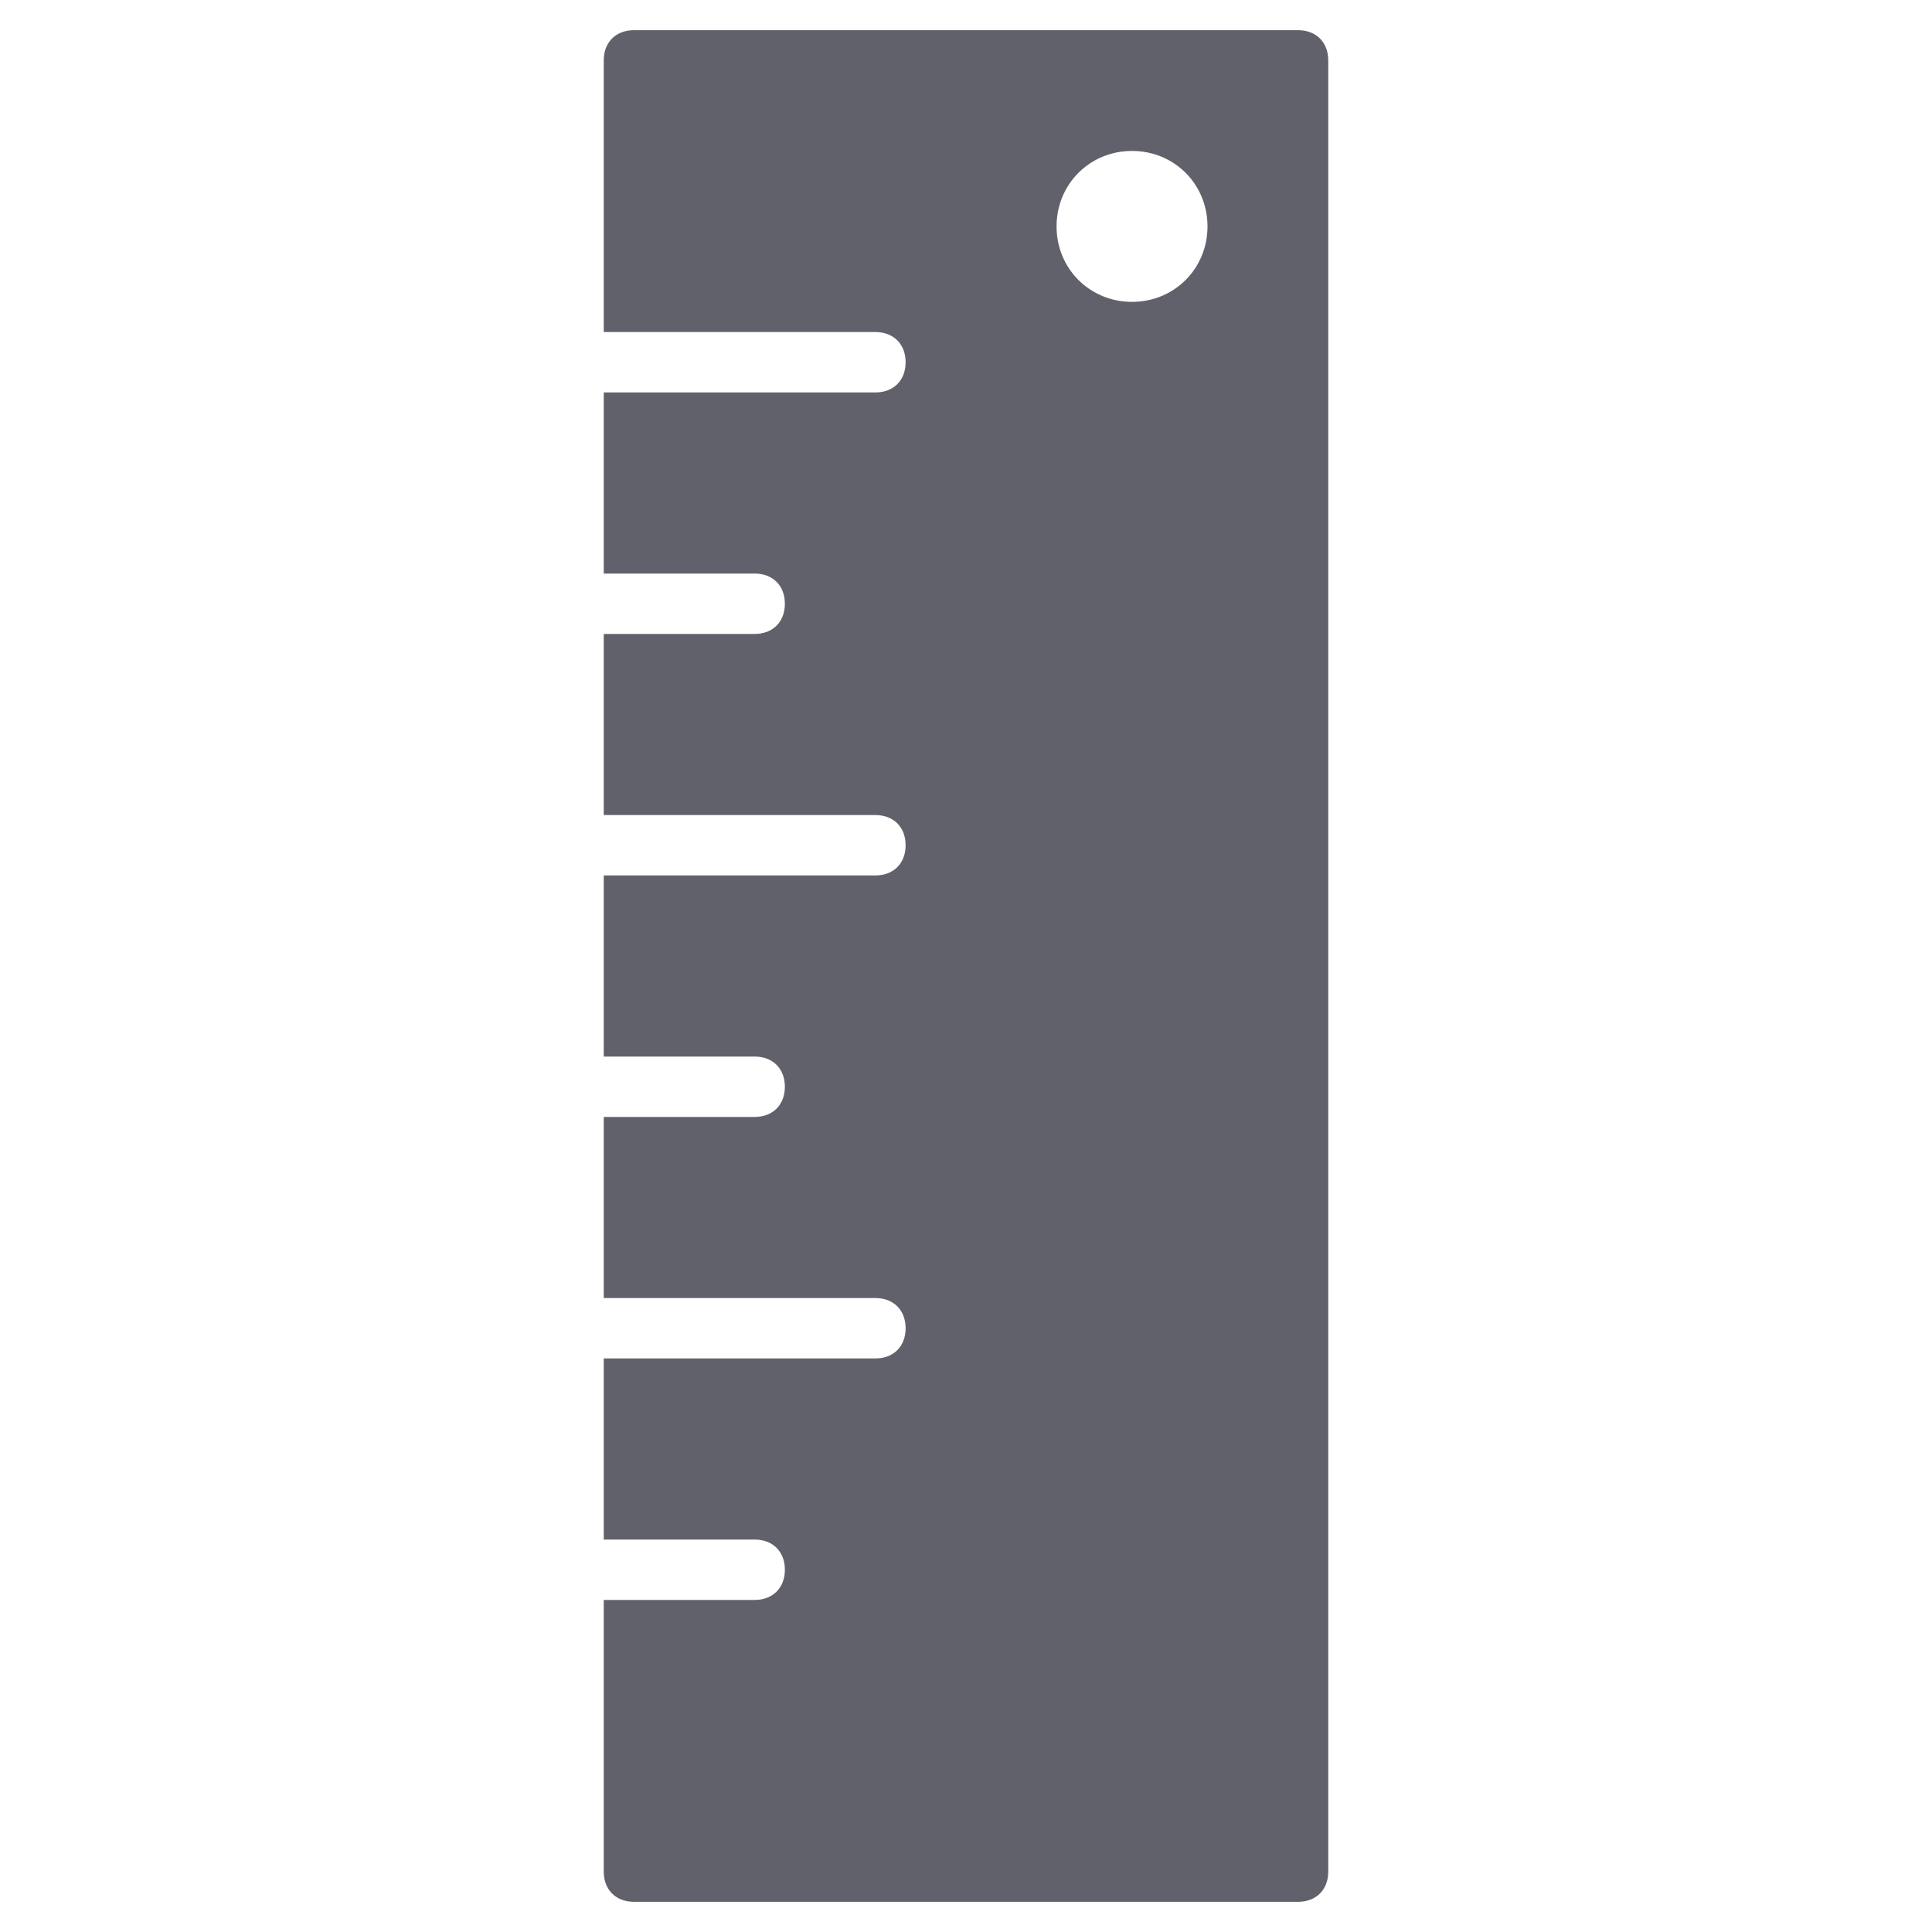 <svg xmlns="http://www.w3.org/2000/svg" height="64" width="64" viewBox="0 0 64 64"><title>measure 02 3</title><g fill="#61616b" class="nc-icon-wrapper"><path fill="#61616b" d="M43,1H21c-0.6,0-1,0.4-1,1v9h9c0.6,0,1,0.4,1,1s-0.4,1-1,1h-9v6h5c0.6,0,1,0.4,1,1s-0.4,1-1,1h-5v6h9 c0.6,0,1,0.4,1,1s-0.4,1-1,1h-9v6h5c0.6,0,1,0.4,1,1s-0.4,1-1,1h-5v6h9c0.6,0,1,0.4,1,1s-0.4,1-1,1h-9v6h5c0.6,0,1,0.4,1,1 s-0.4,1-1,1h-5v9c0,0.6,0.4,1,1,1h22c0.6,0,1-0.4,1-1V2C44,1.4,43.6,1,43,1z M37.5,10C36.1,10,35,8.9,35,7.5S36.1,5,37.5,5 S40,6.1,40,7.5S38.9,10,37.5,10z"></path></g></svg>